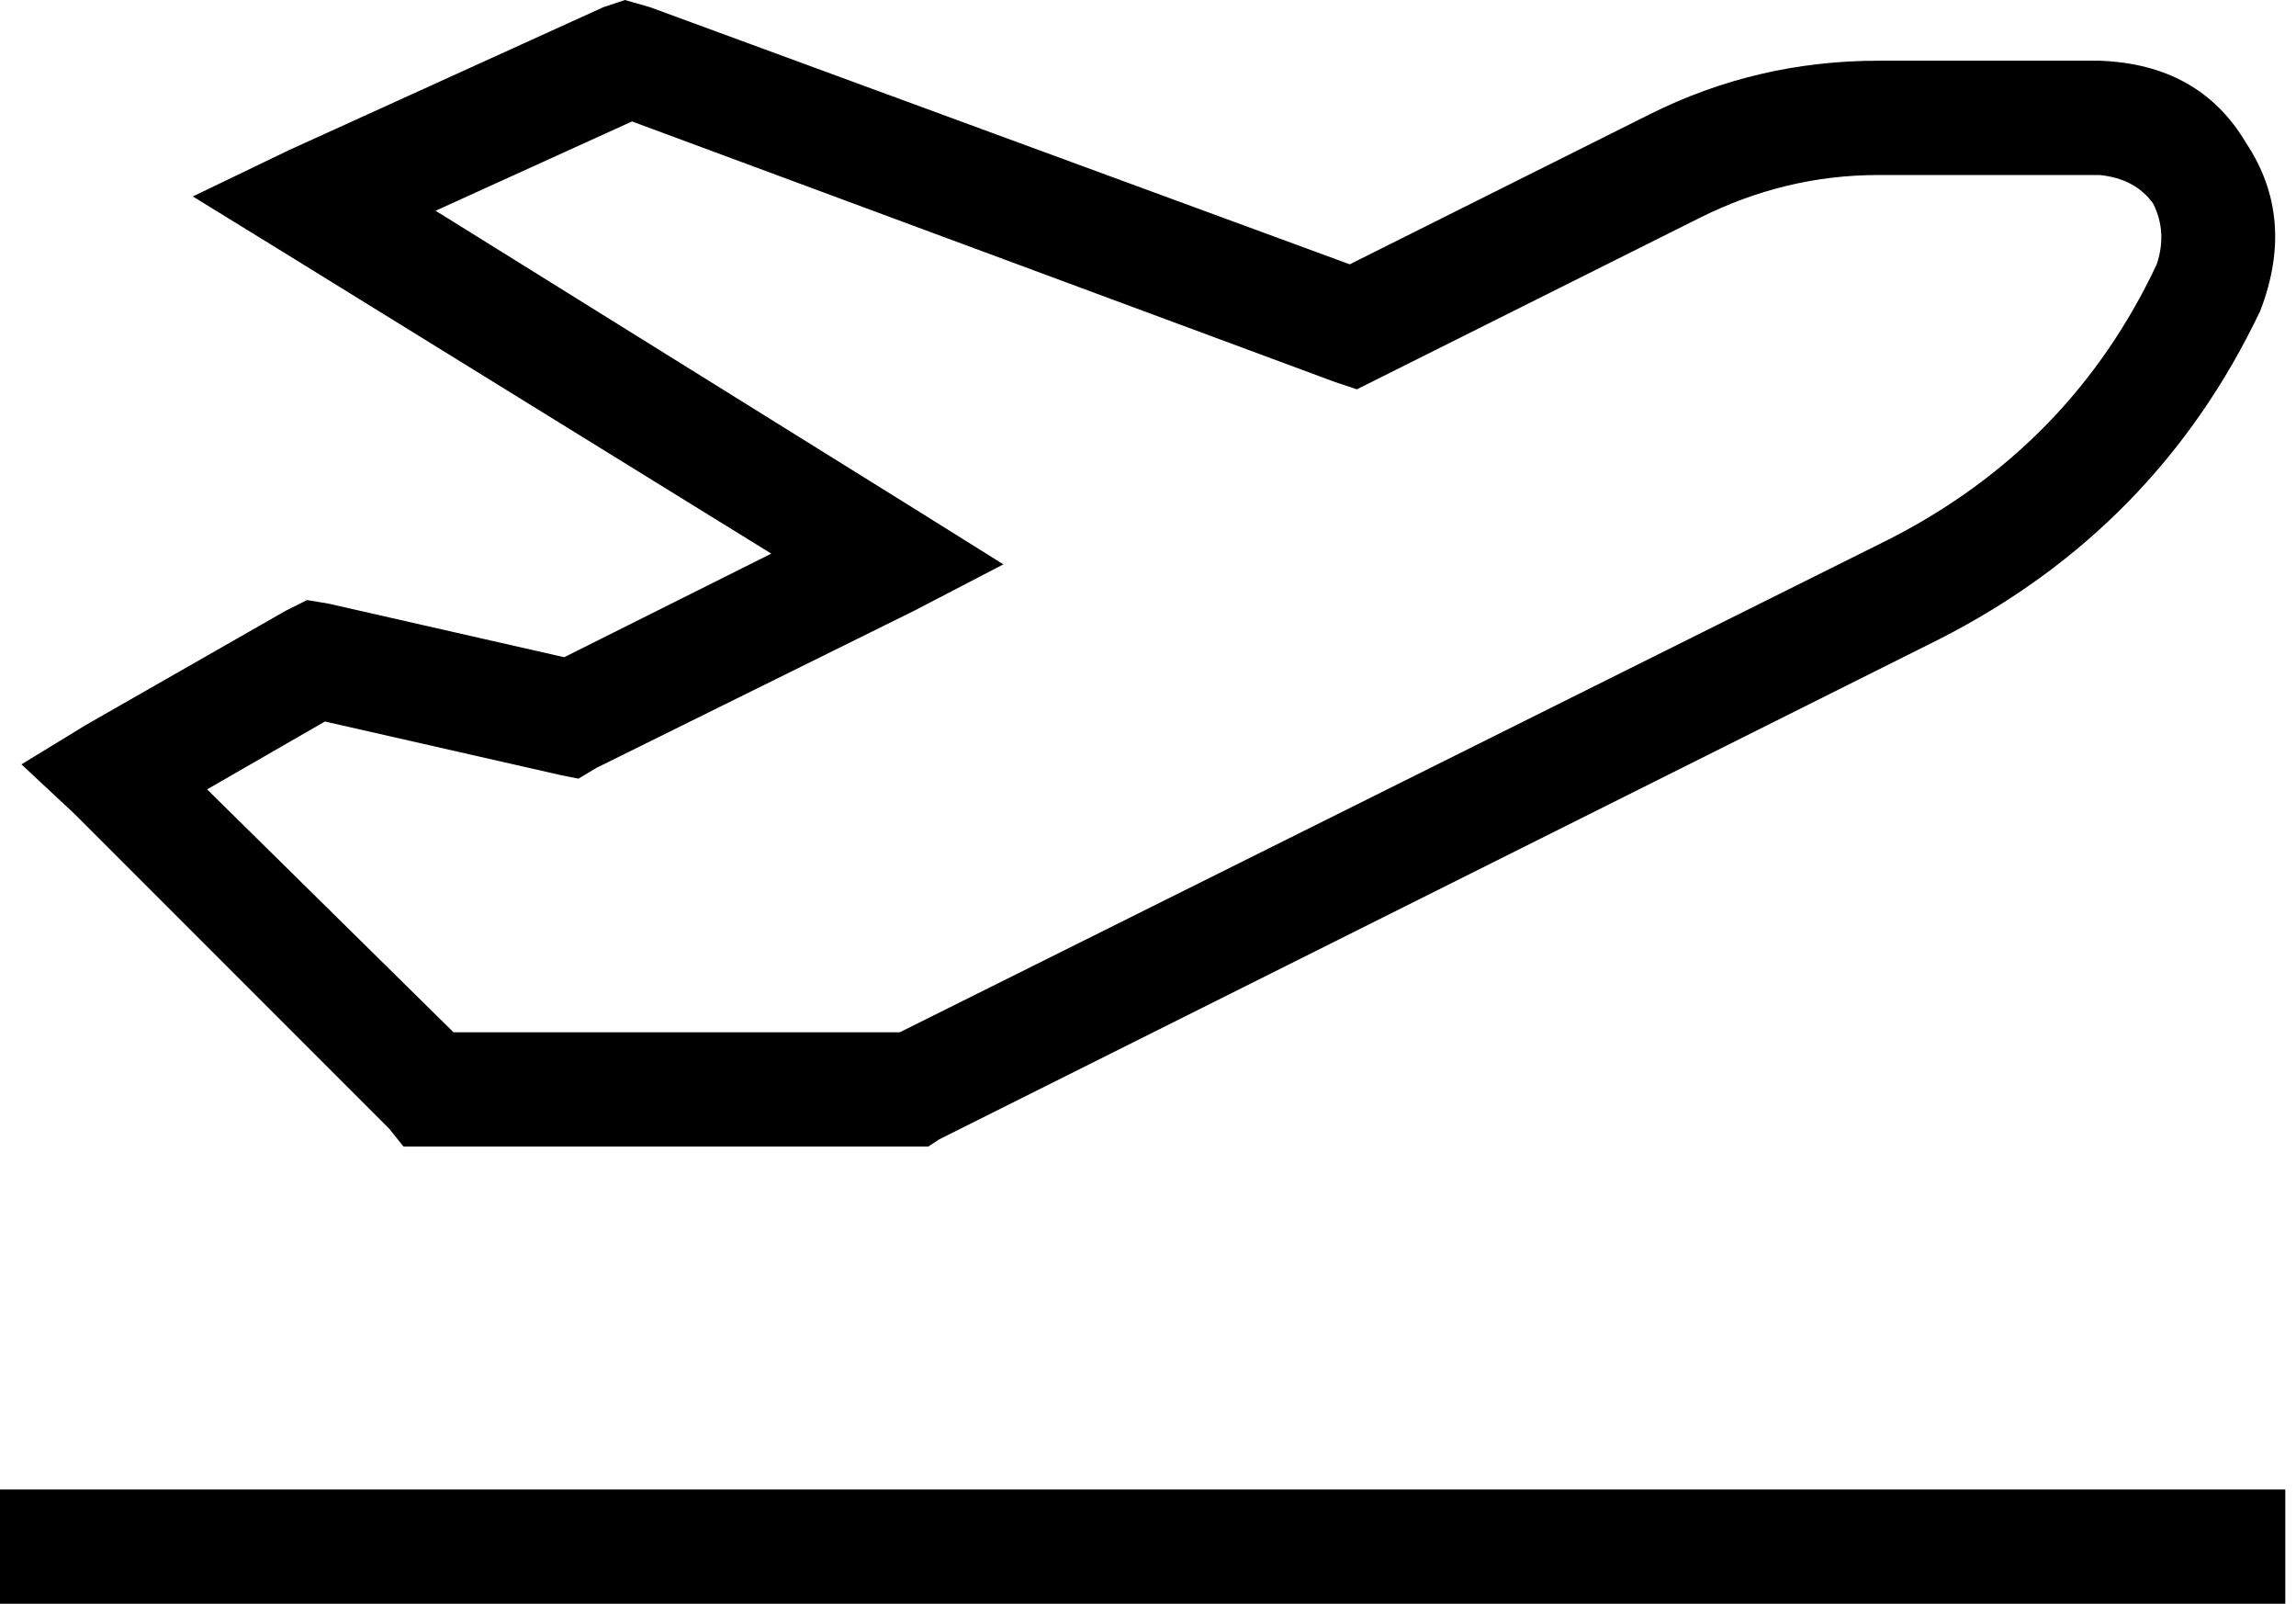 <svg xmlns="http://www.w3.org/2000/svg" viewBox="0 0 643 449">
    <path d="M 182 2 L 175 0 L 169 2 L 81 42 L 54 55 L 80 71 L 216 155 L 158 184 L 92 169 L 86 168 L 80 171 L 24 203 L 6 214 L 21 228 L 109 316 L 113 321 L 120 321 L 256 321 L 260 321 L 263 319 L 543 179 Q 604 148 633 87 Q 643 61 629 40 Q 616 18 588 17 L 526 17 Q 492 17 462 32 L 378 74 L 182 2 L 182 2 Z M 122 59 L 177 34 L 374 107 L 380 109 L 386 106 L 476 61 Q 500 49 526 49 L 588 49 Q 598 50 603 57 Q 607 65 604 74 Q 580 125 529 151 L 252 289 L 127 289 L 58 221 L 91 202 L 157 217 L 162 218 L 167 215 L 256 171 L 281 158 L 257 143 L 122 59 L 122 59 Z M 16 417 L 0 417 L 0 449 L 16 449 L 624 449 L 640 449 L 640 417 L 624 417 L 16 417 L 16 417 Z"/>
</svg>
